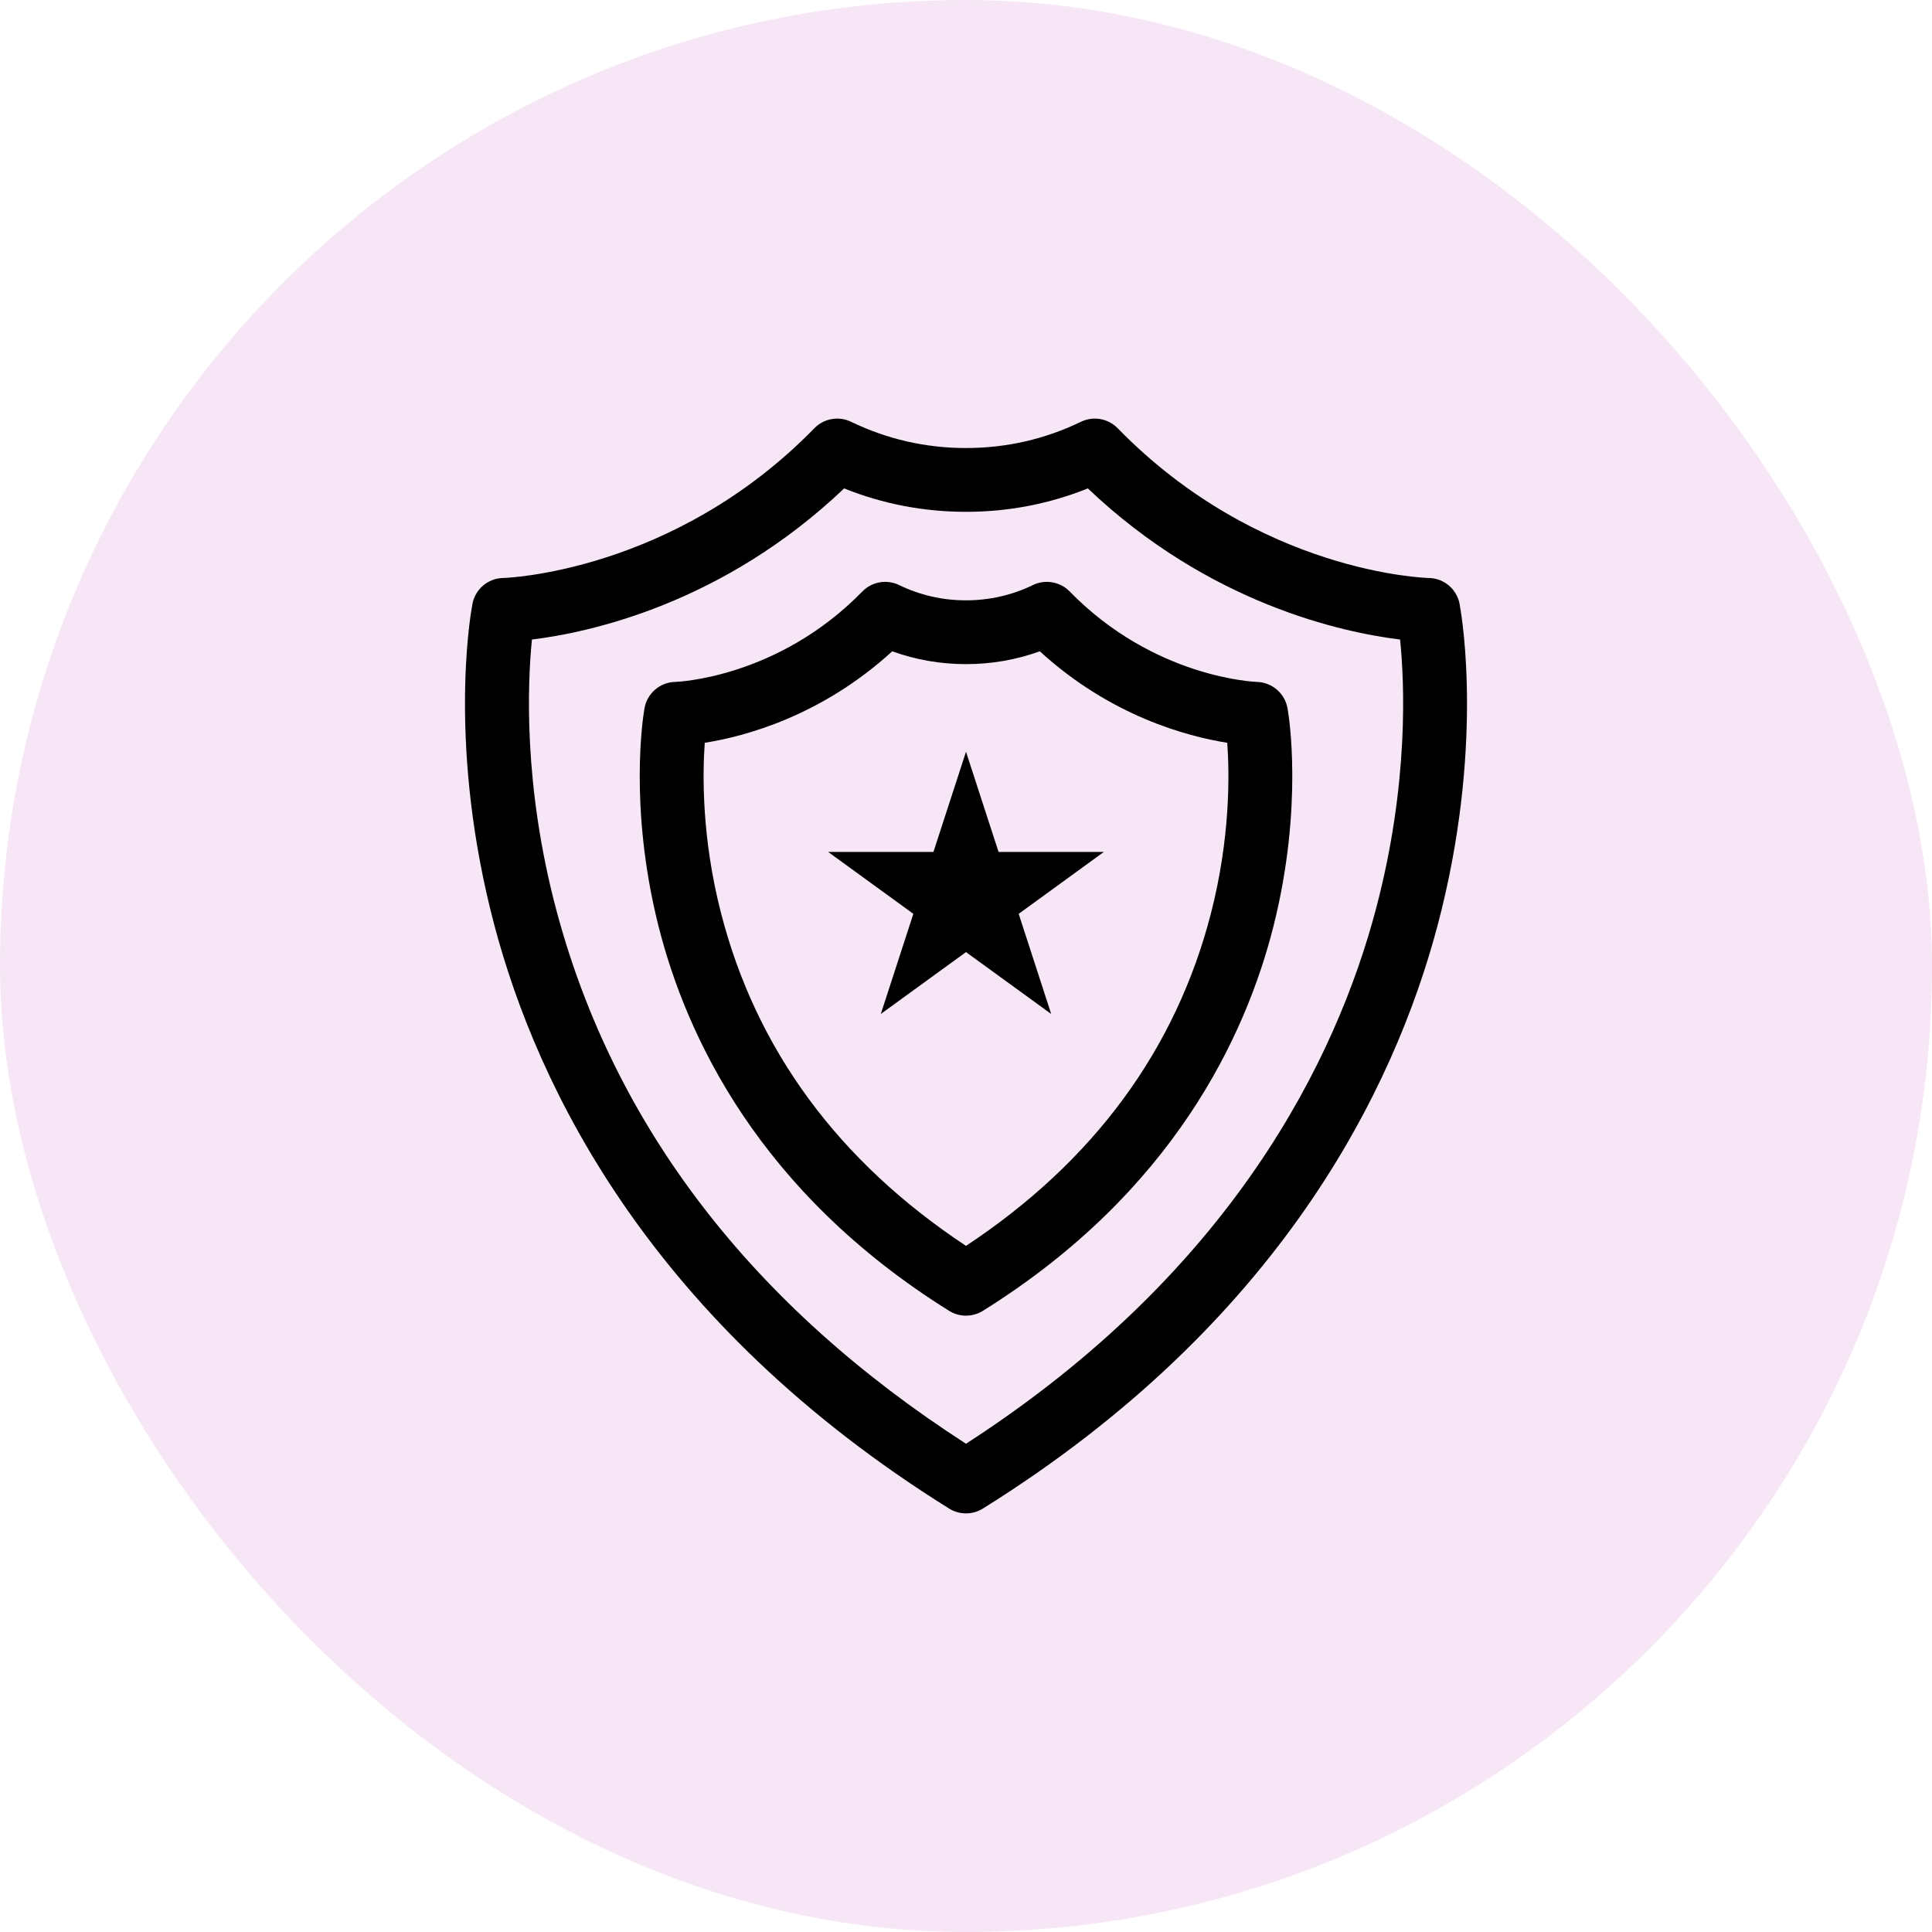 <svg width="60" height="60" viewBox="0 0 60 60" fill="none" xmlns="http://www.w3.org/2000/svg">
<rect opacity="0.1" width="60" height="60" rx="30" fill="#AC06A5"/>
<g clip-path="url(#clip0_1456_1039)">
<path d="M30 47C29.818 47 29.637 46.95 29.476 46.85C20.24 41.091 16.697 33.815 15.351 28.726C13.912 23.285 14.596 19.189 14.651 18.882L14.667 18.783C14.743 18.309 15.148 17.957 15.629 17.95C15.678 17.949 20.914 17.786 25.291 13.299C25.588 12.994 26.048 12.913 26.431 13.099C27.549 13.64 28.749 13.914 30 13.914C31.251 13.914 32.452 13.64 33.569 13.099C33.953 12.913 34.412 12.994 34.71 13.299C39.114 17.815 44.32 17.949 44.372 17.95C44.852 17.957 45.258 18.309 45.334 18.783L45.349 18.882C45.404 19.189 46.088 23.285 44.649 28.726C43.303 33.815 39.76 41.091 30.524 46.85C30.364 46.95 30.182 47 30 47ZM16.52 19.861C16.388 21.171 16.237 24.386 17.291 28.312C19.085 34.996 23.359 40.553 30 44.837C38.295 39.478 41.505 32.866 42.734 28.22C43.766 24.317 43.614 21.156 43.481 19.861C41.72 19.646 37.566 18.766 33.784 15.168C32.583 15.651 31.313 15.895 30 15.895C28.687 15.895 27.417 15.651 26.216 15.168C22.435 18.765 18.283 19.646 16.52 19.861Z" fill="black"/>
<path d="M30 40.859C29.818 40.859 29.637 40.809 29.476 40.709C23.572 37.028 21.308 32.172 20.447 28.748C19.513 25.027 19.984 22.186 20.004 22.067L20.013 22.011C20.089 21.536 20.495 21.185 20.975 21.177C21.003 21.176 24.149 21.068 26.781 18.369C27.078 18.064 27.538 17.984 27.921 18.169C28.572 18.485 29.271 18.644 30 18.644C30.729 18.644 31.429 18.484 32.079 18.169C32.463 17.984 32.922 18.064 33.22 18.369C35.852 21.068 38.998 21.176 39.03 21.177C39.507 21.189 39.912 21.539 39.987 22.011L39.998 22.078C40.017 22.186 40.488 25.027 39.553 28.748C38.693 32.172 36.428 37.028 30.524 40.709C30.364 40.809 30.182 40.859 30 40.859ZM21.887 23.068C21.816 24.052 21.792 26.019 22.39 28.349C23.479 32.594 26.038 36.071 30 38.692C33.963 36.071 36.522 32.594 37.611 28.349C38.209 26.017 38.184 24.048 38.114 23.068C36.866 22.87 34.494 22.24 32.292 20.227C31.56 20.491 30.792 20.625 30 20.625C29.208 20.625 28.441 20.491 27.709 20.227C25.506 22.24 23.135 22.87 21.887 23.068Z" fill="black"/>
<path d="M30 23.346L31.011 26.457H34.282L31.636 28.38L32.646 31.49L30 29.568L27.354 31.49L28.365 28.38L25.718 26.457H28.989L30 23.346Z" fill="black"/>
</g>
<defs>
<clipPath id="clip0_1456_1039">
<rect width="34" height="34" fill="white" transform="translate(13 13)"/>
</clipPath>
</defs>
</svg>
